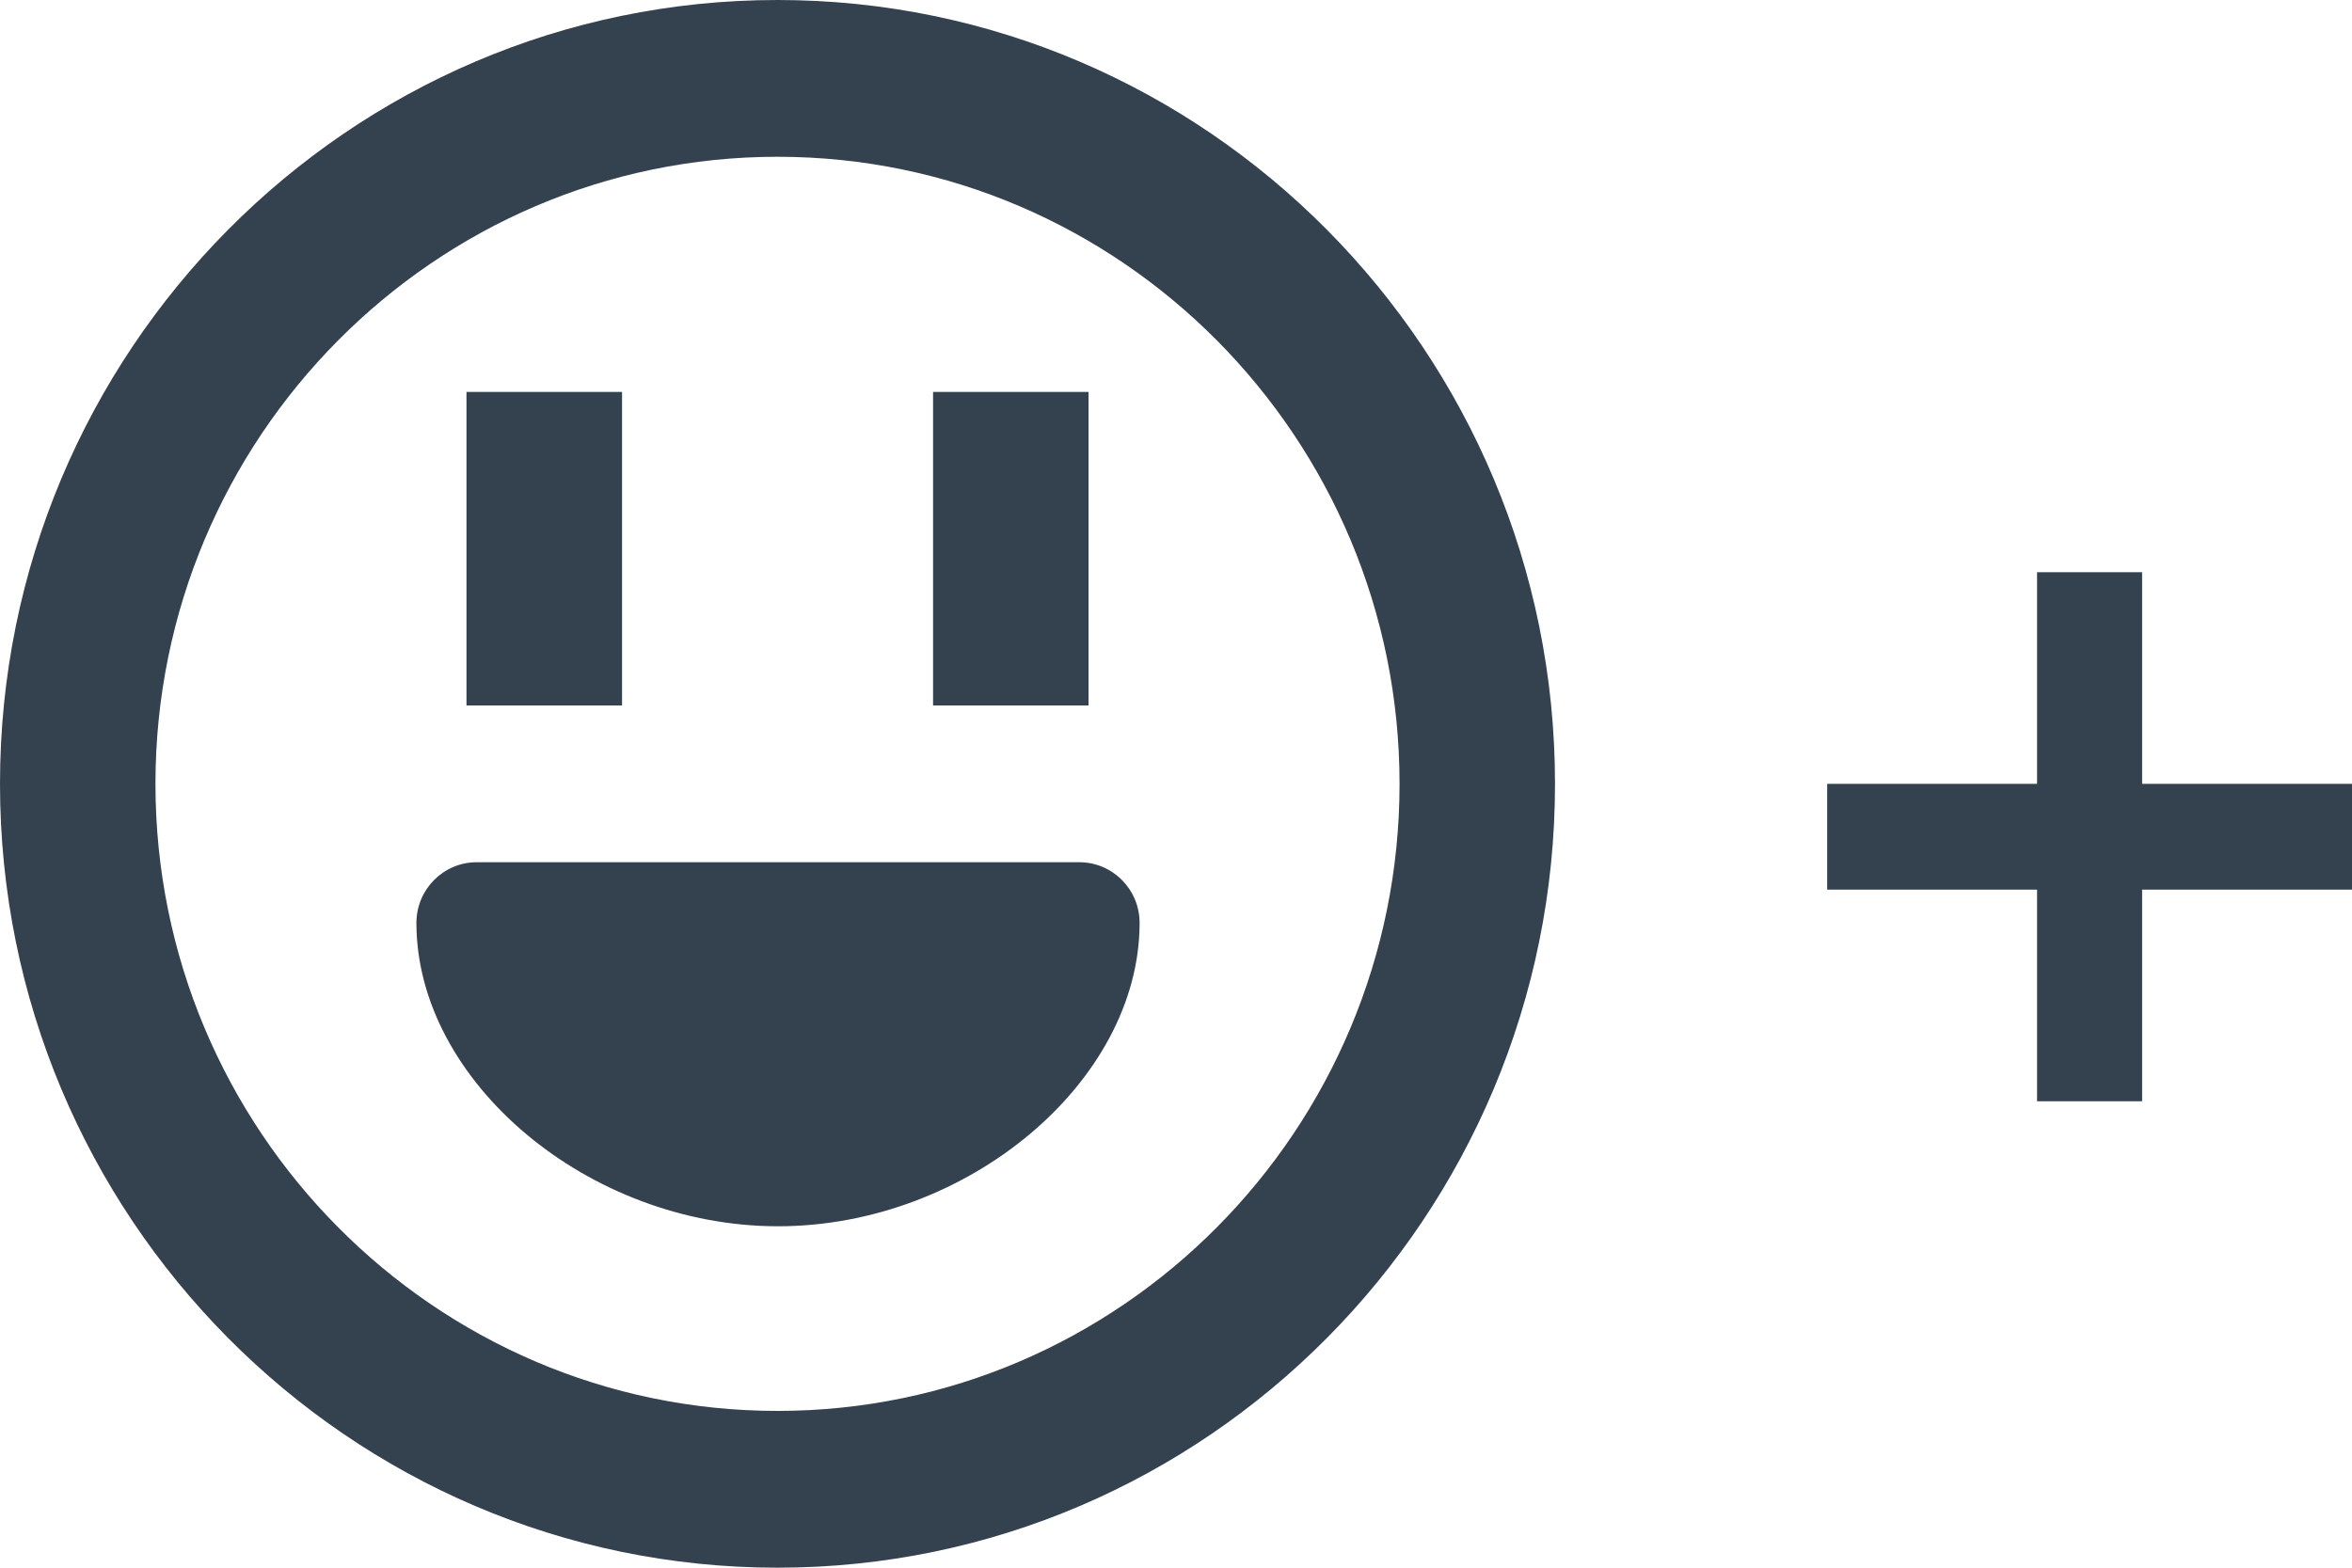 <?xml version="1.0" encoding="UTF-8"?>
<svg width="21px" height="14px" viewBox="0 0 21 14" version="1.1" xmlns="http://www.w3.org/2000/svg" xmlns:xlink="http://www.w3.org/1999/xlink">
    <!-- Generator: Sketch 52.6 (67491) - http://www.bohemiancoding.com/sketch -->
    <title>Combined Shape</title>
    <desc>Created with Sketch.</desc>
    <g id="Post-commenting" stroke="none" stroke-width="1" fill="none" fill-rule="evenodd">
        <g id="Comment-action-updates" transform="translate(-939, -244)" fill="#34414F">
            <g id="Group-13" transform="translate(911, 244)">
                <path d="M47.126,7 L49,7 L49,7.945 L47.126,7.945 L47.126,9.835 L46.188,9.835 L46.188,7.945 L44.314,7.945 L44.314,7 L46.188,7 L46.188,5.11 L47.126,5.11 L47.126,7 Z M37.637,7.7 C37.934,7.7 38.175,7.943 38.175,8.242 C38.175,9.66 36.636,10.951 34.947,10.951 C33.257,10.951 31.718,9.66 31.718,8.242 C31.718,7.943 31.959,7.7 32.256,7.7 L37.637,7.7 Z M34.942,12.6 C38.004,12.6 40.496,10.088 40.496,7 C40.496,3.912 38.004,1.4 34.942,1.4 C31.88,1.4 29.388,3.912 29.388,7 C29.388,10.088 31.88,12.6 34.942,12.6 Z M34.942,-9.76996262e-15 C38.77,-9.76996262e-15 41.884,3.14 41.884,7 C41.884,10.861 38.77,14 34.942,14 C31.114,14 28,10.861 28,7 C28,3.14 31.114,-9.76996262e-15 34.942,-9.76996262e-15 Z M33.554,3.5 L33.554,6.3 L32.165,6.3 L32.165,3.5 L33.554,3.5 Z M37.719,3.5 L37.719,6.3 L36.331,6.3 L36.331,3.5 L37.719,3.5 Z" id="Combined-Shape"></path>
            </g>
        </g>
    </g>
</svg>